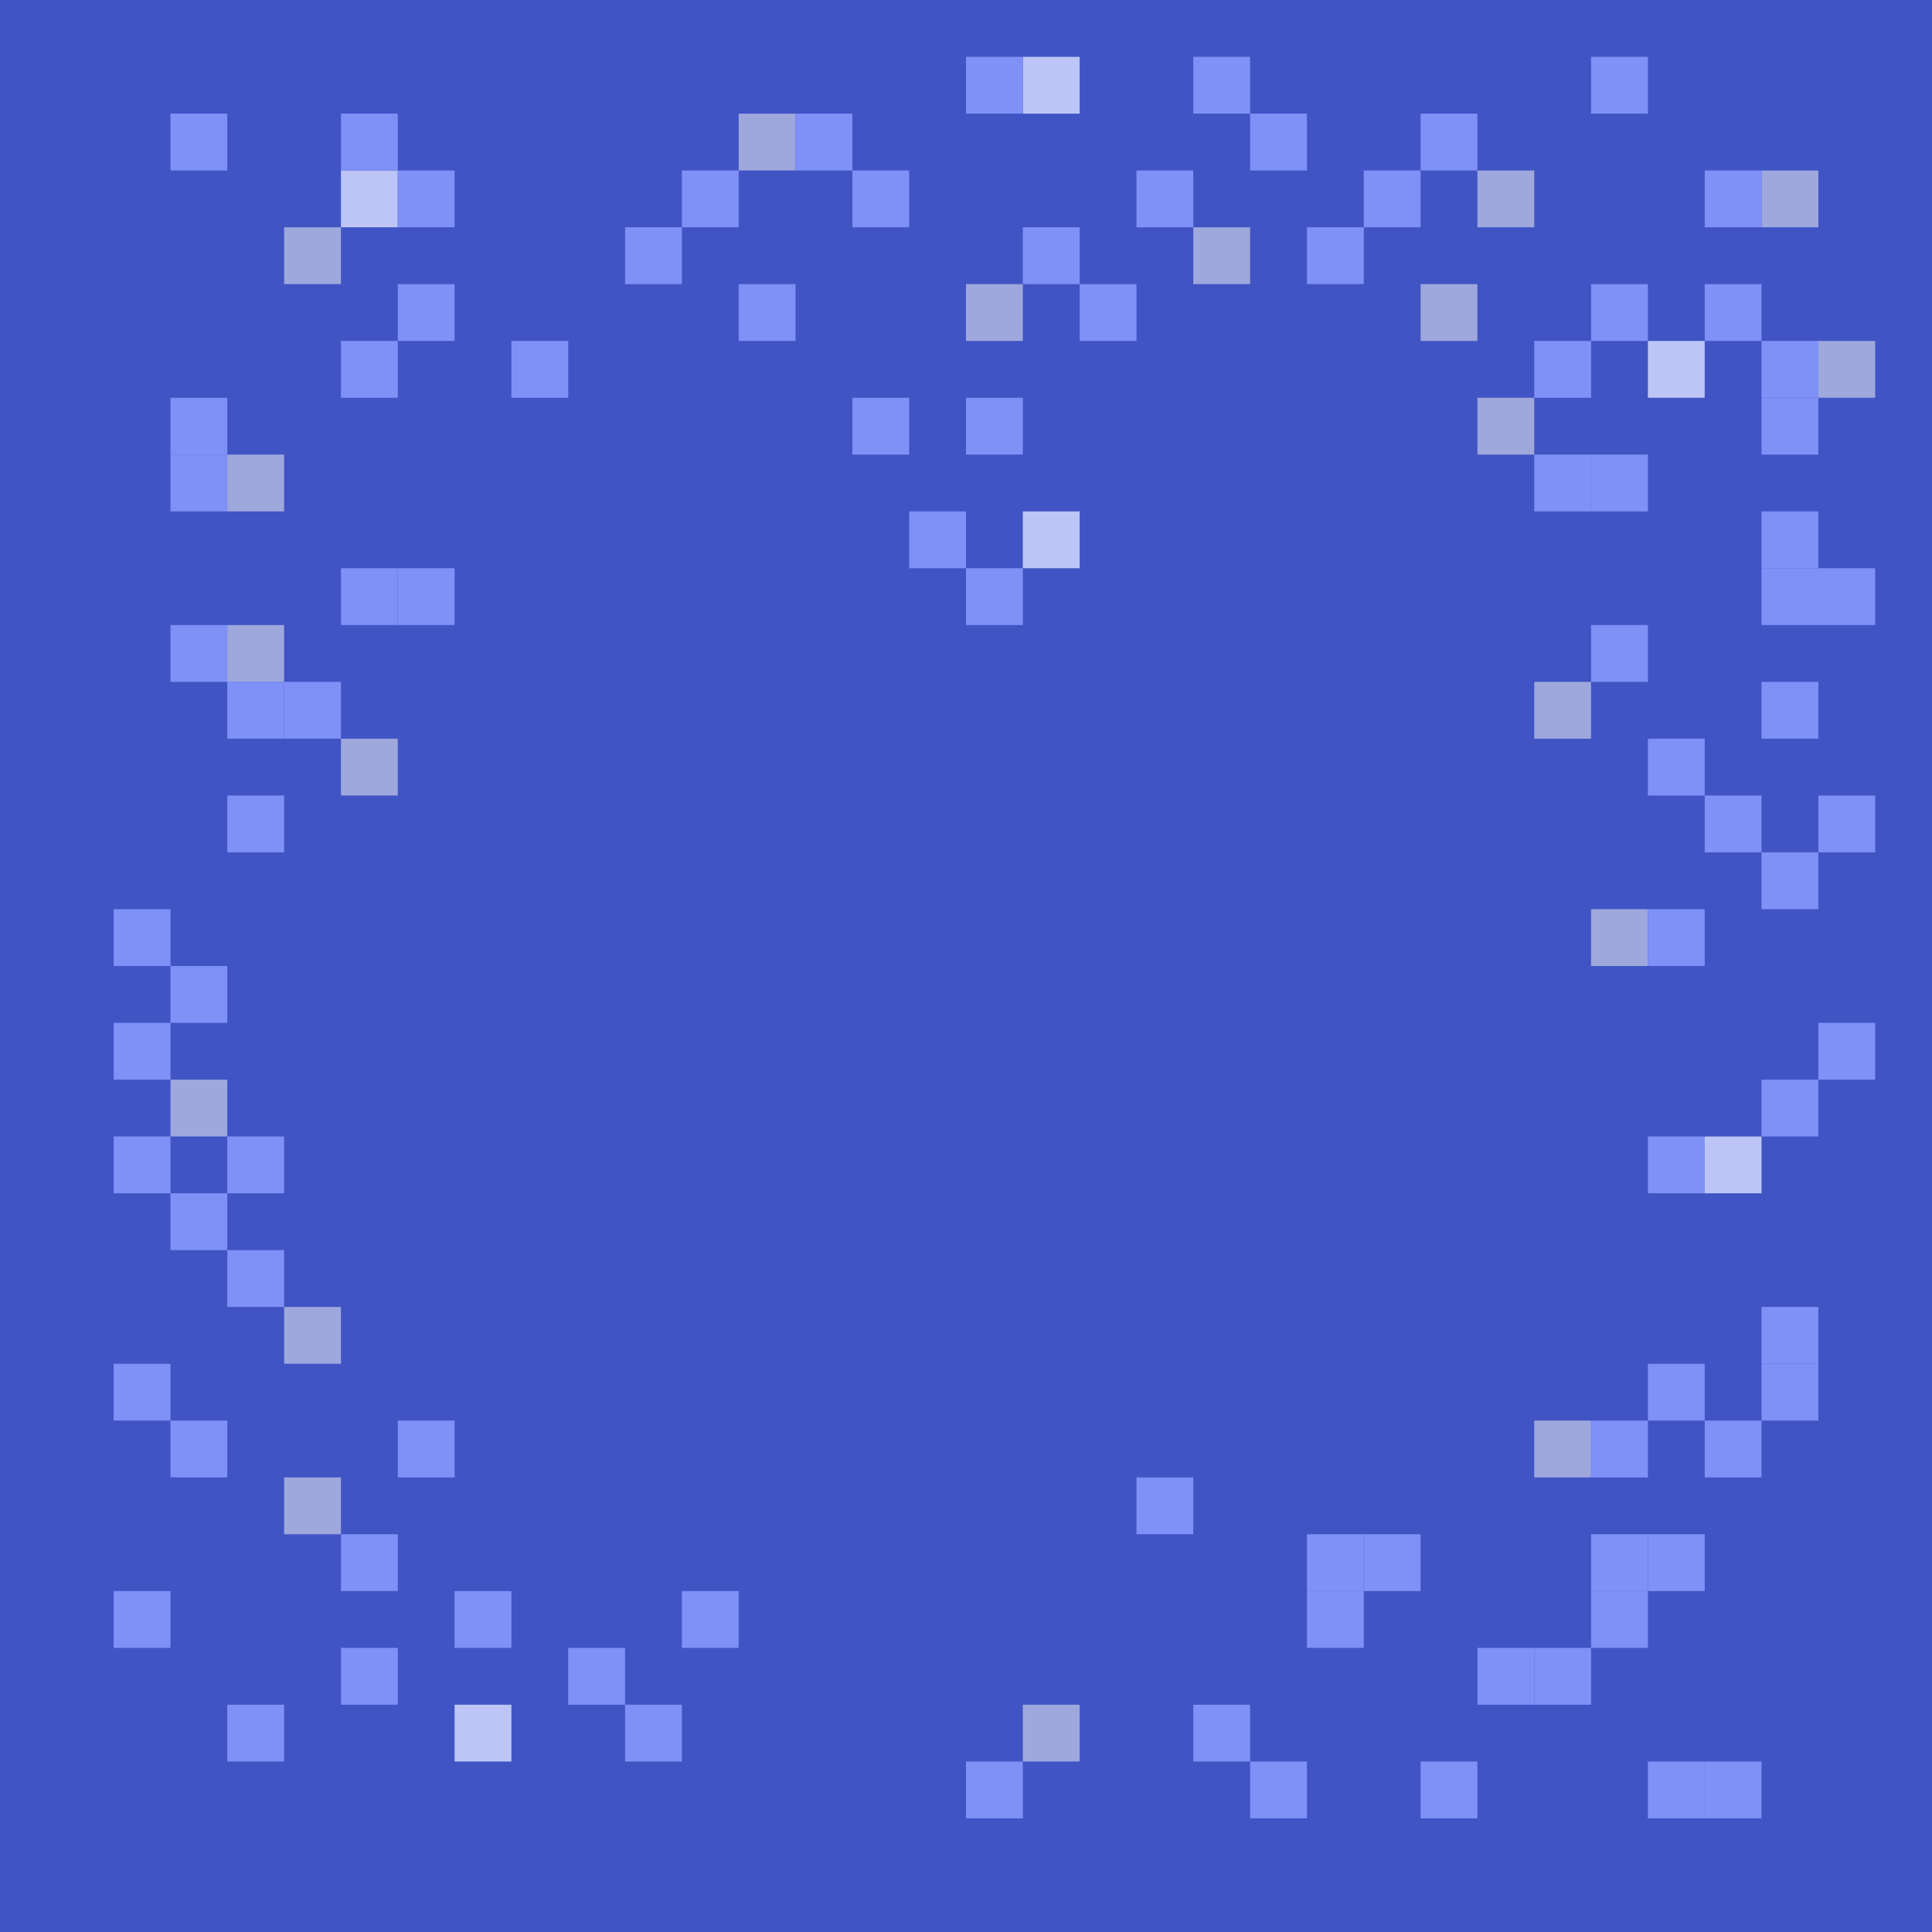 <?xml version="1.0" encoding="UTF-8"?>
<svg width="34px" height="34px" viewBox="0 0 34 34" version="1.1" xmlns="http://www.w3.org/2000/svg" xmlns:xlink="http://www.w3.org/1999/xlink">
    <title>background_9</title>
    <g id="页面-1" stroke="none" stroke-width="1" fill="none" fill-rule="evenodd">
        <g id="My-Fish" transform="translate(-162, -313)">
            <g id="Backgrounds" transform="translate(6, 275)">
                <g id="9" transform="translate(156, 38)">
                    <rect id="矩形" fill="#4054C4" x="0" y="0" width="34" height="34"></rect>
                    <rect id="矩形" fill="#7F91F7" x="3" y="2" width="1" height="1"></rect>
                    <rect id="矩形备份" fill="#9EA8DD" x="5" y="4" width="1" height="1"></rect>
                    <rect id="矩形备份-2" fill="#BCC5F5" x="6" y="3" width="1" height="1"></rect>
                    <rect id="矩形备份-3" fill="#7F91F7" x="6" y="2" width="1" height="1"></rect>
                    <rect id="矩形备份-4" fill="#7F91F7" x="7" y="3" width="1" height="1"></rect>
                    <rect id="矩形备份-5" fill="#7F91F7" x="7" y="5" width="1" height="1"></rect>
                    <rect id="矩形备份-6" fill="#7F91F7" x="6" y="6" width="1" height="1"></rect>
                    <rect id="矩形备份-7" fill="#7F91F7" x="3" y="7" width="1" height="1"></rect>
                    <rect id="矩形备份-8" fill="#7F91F7" x="3" y="8" width="1" height="1"></rect>
                    <rect id="矩形备份-9" fill="#9EA8DD" x="4" y="8" width="1" height="1"></rect>
                    <rect id="矩形备份-10" fill="#7F91F7" x="7" y="10" width="1" height="1"></rect>
                    <rect id="矩形备份-11" fill="#7F91F7" x="6" y="10" width="1" height="1"></rect>
                    <rect id="矩形备份-12" fill="#7F91F7" x="3" y="11" width="1" height="1"></rect>
                    <rect id="矩形备份-13" fill="#9EA8DD" x="4" y="11" width="1" height="1"></rect>
                    <rect id="矩形备份-14" fill="#7F91F7" x="4" y="12" width="1" height="1"></rect>
                    <rect id="矩形备份-15" fill="#7F91F7" x="5" y="12" width="1" height="1"></rect>
                    <rect id="矩形备份-16" fill="#9EA8DD" x="6" y="13" width="1" height="1"></rect>
                    <rect id="矩形备份-17" fill="#7F91F7" x="4" y="14" width="1" height="1"></rect>
                    <rect id="矩形备份-18" fill="#7F91F7" x="2" y="16" width="1" height="1"></rect>
                    <rect id="矩形备份-20" fill="#7F91F7" x="2" y="18" width="1" height="1"></rect>
                    <rect id="矩形备份-19" fill="#7F91F7" x="3" y="17" width="1" height="1"></rect>
                    <rect id="矩形备份-21" fill="#9EA8DD" x="3" y="19" width="1" height="1"></rect>
                    <rect id="矩形备份-26" fill="#7F91F7" x="4" y="20" width="1" height="1"></rect>
                    <rect id="矩形备份-23" fill="#7F91F7" x="2" y="20" width="1" height="1"></rect>
                    <rect id="矩形备份-27" fill="#7F91F7" x="2" y="24" width="1" height="1"></rect>
                    <rect id="矩形备份-29" fill="#7F91F7" x="2" y="28" width="1" height="1"></rect>
                    <rect id="矩形备份-22" fill="#7F91F7" x="3" y="21" width="1" height="1"></rect>
                    <rect id="矩形备份-28" fill="#7F91F7" x="3" y="25" width="1" height="1"></rect>
                    <rect id="矩形备份-30" fill="#7F91F7" x="4" y="30" width="1" height="1"></rect>
                    <rect id="矩形备份-31" fill="#9EA8DD" x="5" y="26" width="1" height="1"></rect>
                    <rect id="矩形备份-32" fill="#7F91F7" x="6" y="27" width="1" height="1"></rect>
                    <rect id="矩形备份-33" fill="#7F91F7" x="6" y="29" width="1" height="1"></rect>
                    <rect id="矩形备份-34" fill="#7F91F7" x="7" y="25" width="1" height="1"></rect>
                    <rect id="矩形备份-35" fill="#7F91F7" x="8" y="28" width="1" height="1"></rect>
                    <rect id="矩形备份-36" fill="#BCC5F5" x="8" y="30" width="1" height="1"></rect>
                    <rect id="矩形备份-37" fill="#7F91F7" x="10" y="29" width="1" height="1"></rect>
                    <rect id="矩形备份-38" fill="#7F91F7" x="11" y="30" width="1" height="1"></rect>
                    <rect id="矩形备份-40" fill="#7F91F7" x="17" y="31" width="1" height="1"></rect>
                    <rect id="矩形备份-116" fill="#9EA8DD" x="18" y="30" width="1" height="1"></rect>
                    <rect id="矩形备份-41" fill="#7F91F7" x="23" y="27" width="1" height="1"></rect>
                    <rect id="矩形备份-42" fill="#7F91F7" x="24" y="27" width="1" height="1"></rect>
                    <rect id="矩形备份-43" fill="#7F91F7" x="23" y="28" width="1" height="1"></rect>
                    <rect id="矩形备份-47" fill="#7F91F7" x="25" y="31" width="1" height="1"></rect>
                    <rect id="矩形备份-48" fill="#7F91F7" x="29" y="31" width="1" height="1"></rect>
                    <rect id="矩形备份-50" fill="#7F91F7" x="26" y="29" width="1" height="1"></rect>
                    <rect id="矩形备份-51" fill="#7F91F7" x="27" y="29" width="1" height="1"></rect>
                    <rect id="矩形备份-52" fill="#7F91F7" x="28" y="28" width="1" height="1"></rect>
                    <rect id="矩形备份-53" fill="#7F91F7" x="28" y="27" width="1" height="1"></rect>
                    <rect id="矩形备份-54" fill="#7F91F7" x="29" y="27" width="1" height="1"></rect>
                    <rect id="矩形备份-55" fill="#7F91F7" x="29" y="24" width="1" height="1"></rect>
                    <rect id="矩形备份-56" fill="#9EA8DD" x="27" y="25" width="1" height="1"></rect>
                    <rect id="矩形备份-57" fill="#7F91F7" x="28" y="25" width="1" height="1"></rect>
                    <rect id="矩形备份-58" fill="#7F91F7" x="30" y="25" width="1" height="1"></rect>
                    <rect id="矩形备份-59" fill="#7F91F7" x="31" y="23" width="1" height="1"></rect>
                    <rect id="矩形备份-61" fill="#7F91F7" x="29" y="20" width="1" height="1"></rect>
                    <rect id="矩形备份-62" fill="#BCC5F5" x="30" y="20" width="1" height="1"></rect>
                    <rect id="矩形备份-63" fill="#7F91F7" x="31" y="19" width="1" height="1"></rect>
                    <rect id="矩形备份-64" fill="#7F91F7" x="32" y="18" width="1" height="1"></rect>
                    <rect id="矩形备份-65" fill="#9EA8DD" x="28" y="16" width="1" height="1"></rect>
                    <rect id="矩形备份-66" fill="#7F91F7" x="29" y="16" width="1" height="1"></rect>
                    <rect id="矩形备份-67" fill="#7F91F7" x="31" y="15" width="1" height="1"></rect>
                    <rect id="矩形备份-68" fill="#7F91F7" x="30" y="14" width="1" height="1"></rect>
                    <rect id="矩形备份-69" fill="#7F91F7" x="29" y="13" width="1" height="1"></rect>
                    <rect id="矩形备份-70" fill="#9EA8DD" x="27" y="12" width="1" height="1"></rect>
                    <rect id="矩形备份-71" fill="#7F91F7" x="28" y="11" width="1" height="1"></rect>
                    <rect id="矩形备份-77" fill="#7F91F7" x="28" y="8" width="1" height="1"></rect>
                    <rect id="矩形备份-78" fill="#7F91F7" x="27" y="8" width="1" height="1"></rect>
                    <rect id="矩形备份-79" fill="#9EA8DD" x="26" y="7" width="1" height="1"></rect>
                    <rect id="矩形备份-80" fill="#7F91F7" x="27" y="6" width="1" height="1"></rect>
                    <rect id="矩形备份-81" fill="#7F91F7" x="28" y="5" width="1" height="1"></rect>
                    <rect id="矩形备份-82" fill="#BCC5F5" x="29" y="6" width="1" height="1"></rect>
                    <rect id="矩形备份-83" fill="#7F91F7" x="30" y="5" width="1" height="1"></rect>
                    <rect id="矩形备份-84" fill="#7F91F7" x="31" y="6" width="1" height="1"></rect>
                    <rect id="矩形备份-85" fill="#7F91F7" x="31" y="7" width="1" height="1"></rect>
                    <rect id="矩形备份-86" fill="#9EA8DD" x="32" y="6" width="1" height="1"></rect>
                    <rect id="矩形备份-87" fill="#9EA8DD" x="31" y="3" width="1" height="1"></rect>
                    <rect id="矩形备份-88" fill="#7F91F7" x="30" y="3" width="1" height="1"></rect>
                    <rect id="矩形备份-89" fill="#7F91F7" x="28" y="1" width="1" height="1"></rect>
                    <rect id="矩形备份-90" fill="#9EA8DD" x="26" y="3" width="1" height="1"></rect>
                    <rect id="矩形备份-91" fill="#7F91F7" x="25" y="2" width="1" height="1"></rect>
                    <rect id="矩形备份-92" fill="#7F91F7" x="24" y="3" width="1" height="1"></rect>
                    <rect id="矩形备份-93" fill="#9EA8DD" x="25" y="5" width="1" height="1"></rect>
                    <rect id="矩形备份-94" fill="#7F91F7" x="23" y="4" width="1" height="1"></rect>
                    <rect id="矩形备份-95" fill="#9EA8DD" x="21" y="4" width="1" height="1"></rect>
                    <rect id="矩形备份-96" fill="#7F91F7" x="18" y="4" width="1" height="1"></rect>
                    <rect id="矩形备份-99" fill="#7F91F7" x="20" y="3" width="1" height="1"></rect>
                    <rect id="矩形备份-100" fill="#7F91F7" x="22" y="2" width="1" height="1"></rect>
                    <rect id="矩形备份-101" fill="#7F91F7" x="21" y="1" width="1" height="1"></rect>
                    <rect id="矩形备份-102" fill="#BCC5F5" x="18" y="1" width="1" height="1"></rect>
                    <rect id="矩形备份-103" fill="#7F91F7" x="17" y="1" width="1" height="1"></rect>
                    <rect id="矩形备份-104" fill="#9EA8DD" x="13" y="2" width="1" height="1"></rect>
                    <rect id="矩形备份-105" fill="#7F91F7" x="14" y="2" width="1" height="1"></rect>
                    <rect id="矩形备份-106" fill="#7F91F7" x="15" y="3" width="1" height="1"></rect>
                    <rect id="矩形备份-107" fill="#7F91F7" x="12" y="3" width="1" height="1"></rect>
                    <rect id="矩形备份-108" fill="#7F91F7" x="11" y="4" width="1" height="1"></rect>
                    <rect id="矩形备份-109" fill="#7F91F7" x="9" y="6" width="1" height="1"></rect>
                    <rect id="矩形备份-110" fill="#7F91F7" x="13" y="5" width="1" height="1"></rect>
                    <rect id="矩形备份-111" fill="#7F91F7" x="15" y="7" width="1" height="1"></rect>
                    <rect id="矩形备份-112" fill="#7F91F7" x="17" y="7" width="1" height="1"></rect>
                    <rect id="矩形备份-113" fill="#BCC5F5" x="18" y="9" width="1" height="1"></rect>
                    <rect id="矩形备份-114" fill="#7F91F7" x="16" y="9" width="1" height="1"></rect>
                    <rect id="矩形备份-115" fill="#7F91F7" x="17" y="10" width="1" height="1"></rect>
                    <rect id="矩形备份-98" fill="#7F91F7" x="19" y="5" width="1" height="1"></rect>
                    <rect id="矩形备份-97" fill="#9EA8DD" x="17" y="5" width="1" height="1"></rect>
                    <rect id="矩形备份-72" fill="#7F91F7" x="31" y="12" width="1" height="1"></rect>
                    <rect id="矩形备份-73" fill="#7F91F7" x="32" y="14" width="1" height="1"></rect>
                    <rect id="矩形备份-74" fill="#7F91F7" x="31" y="10" width="1" height="1"></rect>
                    <rect id="矩形备份-75" fill="#7F91F7" x="31" y="9" width="1" height="1"></rect>
                    <rect id="矩形备份-76" fill="#7F91F7" x="32" y="10" width="1" height="1"></rect>
                    <rect id="矩形备份-60" fill="#7F91F7" x="31" y="24" width="1" height="1"></rect>
                    <rect id="矩形备份-49" fill="#7F91F7" x="30" y="31" width="1" height="1"></rect>
                    <rect id="矩形备份-44" fill="#7F91F7" x="21" y="30" width="1" height="1"></rect>
                    <rect id="矩形备份-45" fill="#7F91F7" x="22" y="31" width="1" height="1"></rect>
                    <rect id="矩形备份-46" fill="#7F91F7" x="20" y="26" width="1" height="1"></rect>
                    <rect id="矩形备份-39" fill="#7F91F7" x="12" y="28" width="1" height="1"></rect>
                    <rect id="矩形备份-24" fill="#7F91F7" x="4" y="22" width="1" height="1"></rect>
                    <rect id="矩形备份-25" fill="#9EA8DD" x="5" y="23" width="1" height="1"></rect>
                </g>
            </g>
        </g>
    </g>
</svg>